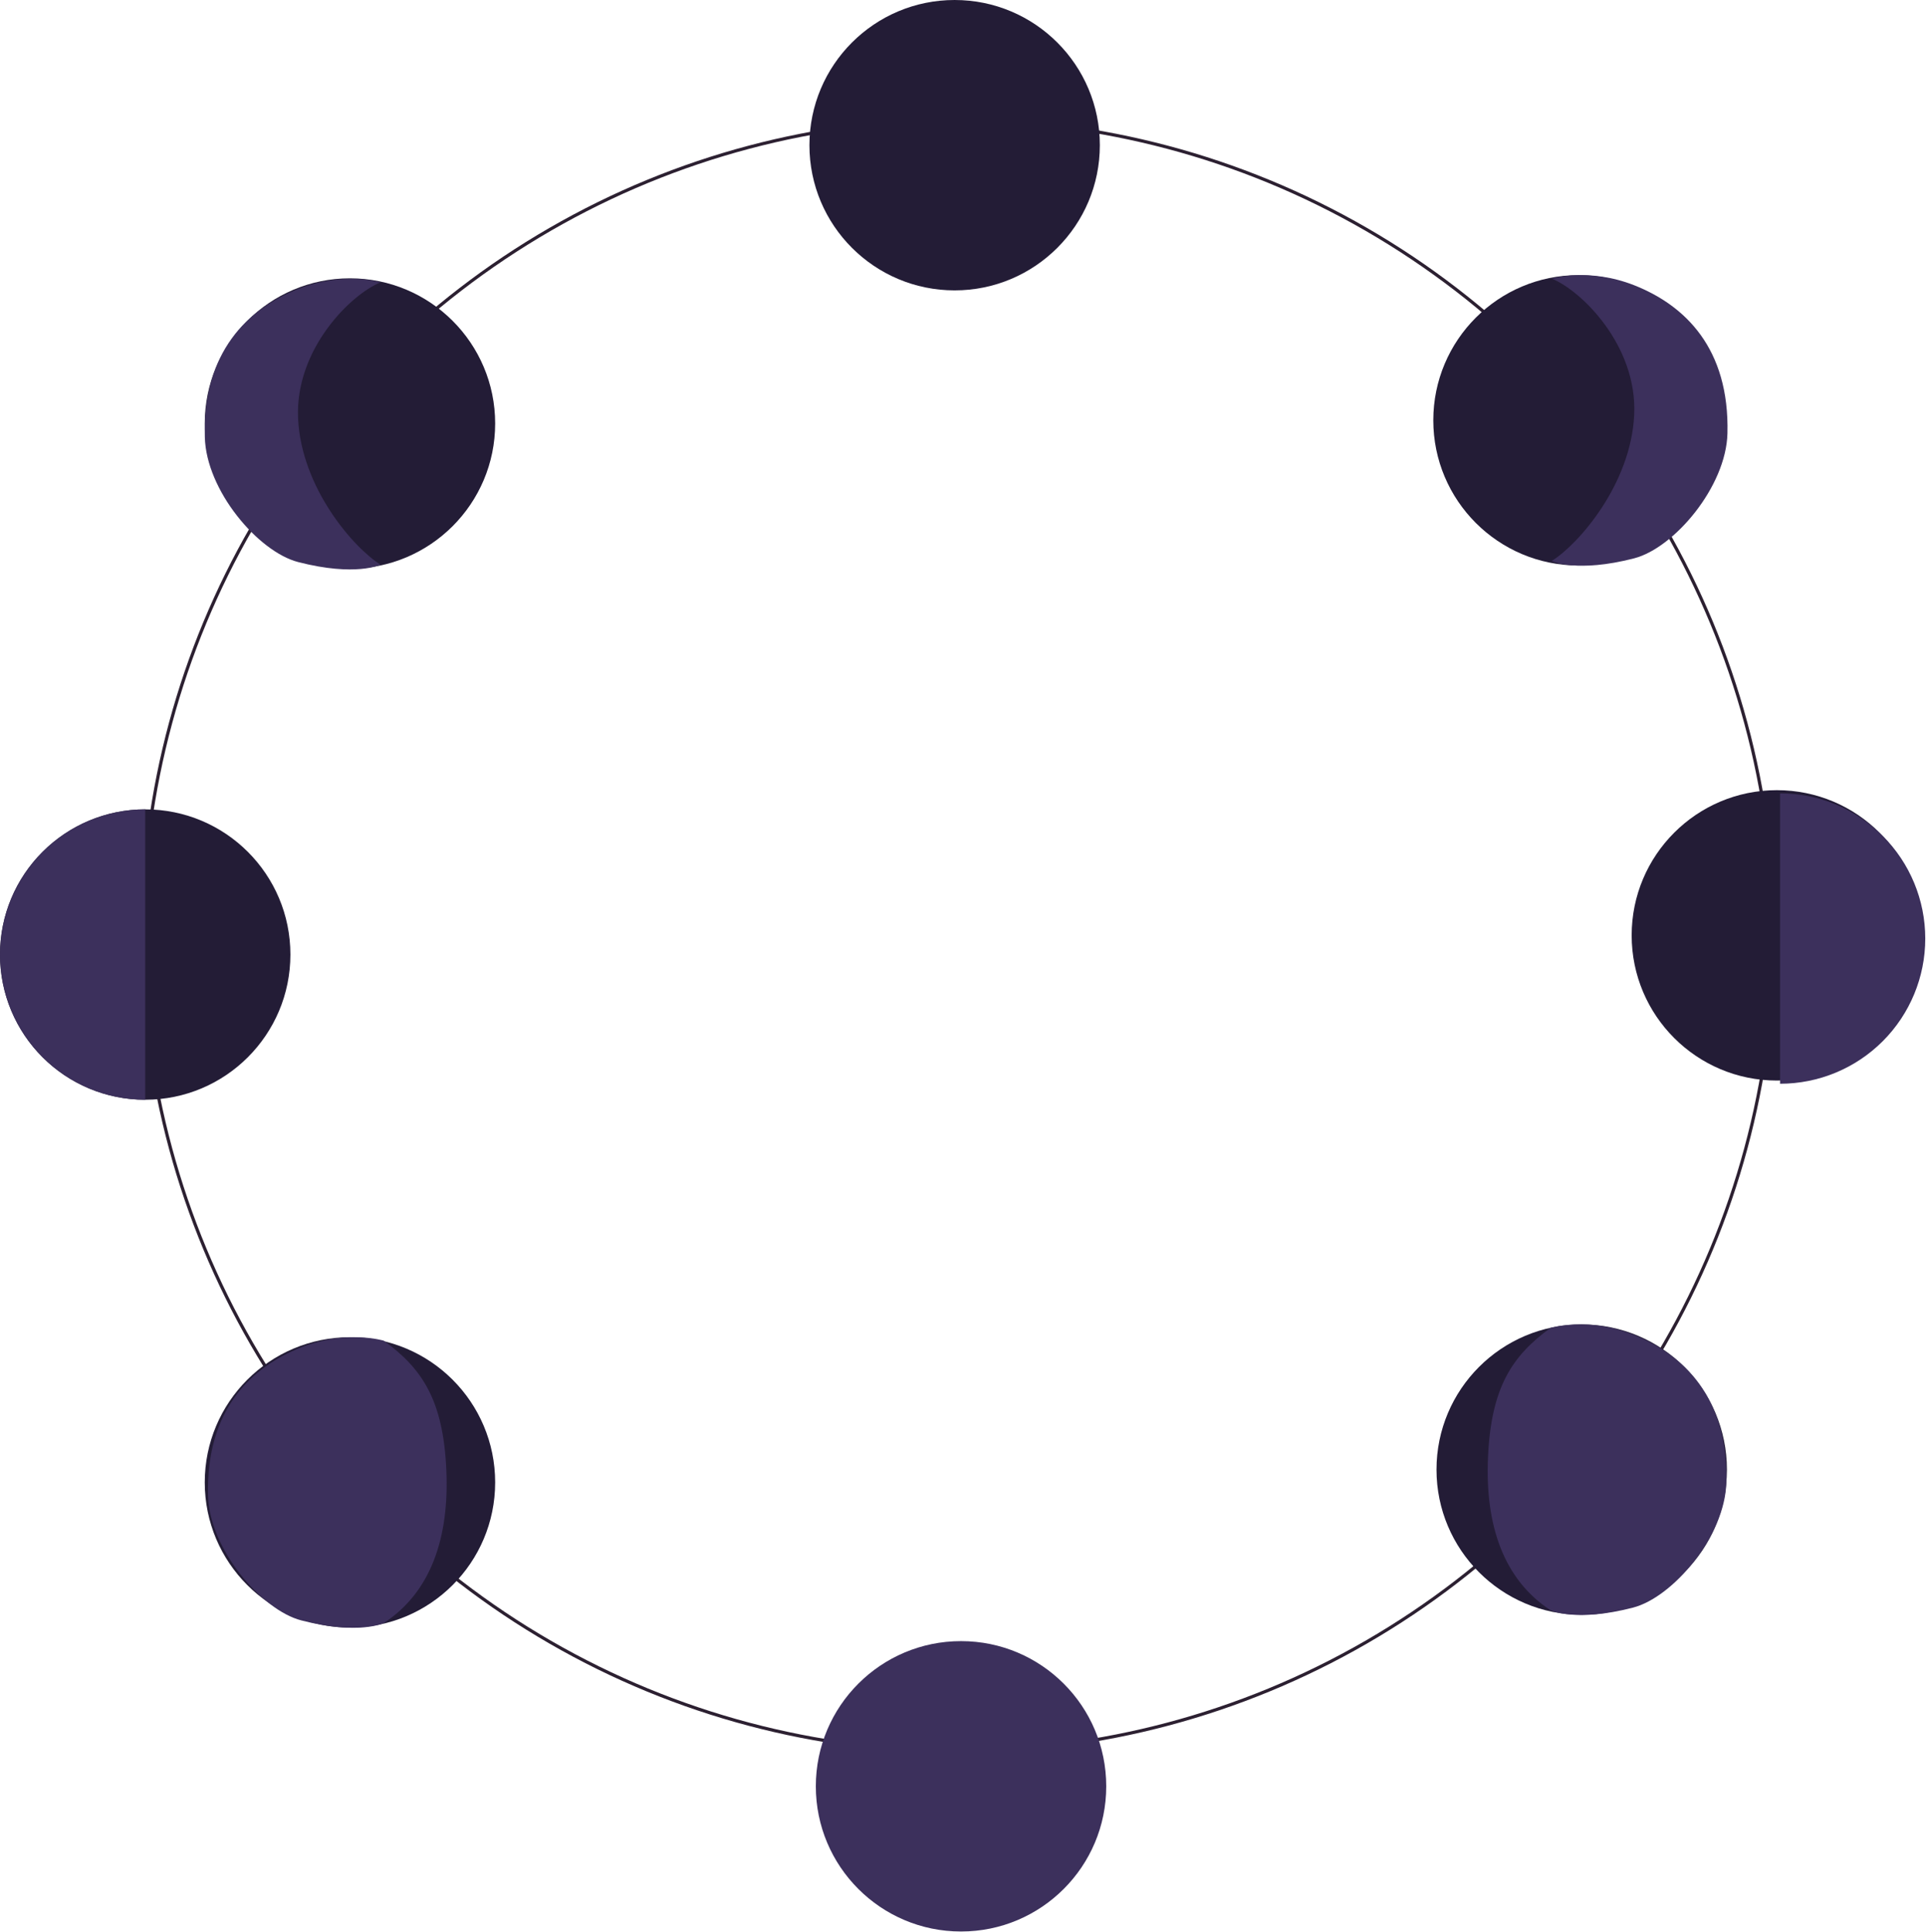 <svg width="602" height="604" viewBox="0 0 602 604" fill="none" xmlns="http://www.w3.org/2000/svg">
<circle cx="299.5" cy="292.5" r="255" stroke="#2C2031"/>
<circle cx="109.385" cy="132.385" r="45.385" fill="#231C36"/>
<path d="M93.169 130.818C92.17 109.167 109.662 91.996 118.961 88.249C118.961 88.249 107.326 84.743 93.169 90.331C77.347 96.576 63.357 109.999 64.023 136.647C64.439 153.302 80.678 172.449 93.169 175.687C111.156 180.35 118.961 176.52 118.961 176.52C110.495 171.246 94.168 152.469 93.169 130.818Z" fill="#3C305C"/>
<circle cx="298.385" cy="45.385" r="45.385" fill="#231C36"/>
<circle cx="109.385" cy="463.385" r="45.385" fill="#231C36"/>
<circle cx="494.385" cy="459.385" r="45.385" fill="#231C36"/>
<path d="M465.106 455.337C466.106 433.686 472.606 423.837 484.645 415.086C484.645 415.086 496.281 411.58 510.438 417.168C526.26 423.413 540.25 436.836 539.584 463.484C539.167 480.139 522.929 499.286 510.438 502.524C492.45 507.187 484.645 503.357 484.645 503.357C470.106 493.837 464.107 476.988 465.106 455.337Z" fill="#3C305C"/>
<path d="M139.5 459.337C138.501 437.686 132 427.837 119.961 419.086C119.961 419.086 108.326 415.58 94.169 421.168C78.347 427.413 64.357 440.836 65.023 467.484C65.439 484.139 81.678 503.286 94.169 506.524C112.156 511.187 119.961 507.357 119.961 507.357C134.5 497.837 140.499 480.988 139.5 459.337Z" fill="#3C305C"/>
<circle cx="300.385" cy="558.385" r="45.385" fill="#3C305C"/>
<circle cx="493.385" cy="131.385" r="45.385" fill="#231C36"/>
<path d="M510.792 129.655C511.792 108.004 494.299 90.833 485 87.086C485 87.086 496.636 83.58 510.792 89.168C526.615 95.413 540.605 108.836 539.938 135.484C539.522 152.139 523.284 171.286 510.792 174.524C492.805 179.187 485 175.357 485 175.357C493.466 170.083 509.793 151.306 510.792 129.655Z" fill="#3C305C"/>
<circle cx="45.385" cy="298.385" r="45.385" fill="#231C36"/>
<path d="M45.385 343.769C33.348 343.769 21.804 338.988 13.293 330.476C4.782 321.965 -3.34839e-07 310.421 0 298.385C3.34839e-07 286.348 4.782 274.804 13.293 266.293C21.804 257.782 33.348 253 45.385 253V298.385L45.385 343.769Z" fill="#3C305C"/>
<circle cx="555.385" cy="292.385" r="45.385" fill="#231C36"/>
<path d="M556.385 338.769C568.421 338.769 579.965 333.988 588.476 325.476C596.988 316.965 601.769 305.421 601.769 293.385C601.769 281.348 596.988 269.804 588.476 261.293C579.965 252.782 568.421 248 556.385 248L556.385 293.385L556.385 338.769Z" fill="#3C305C"/>
</svg>
